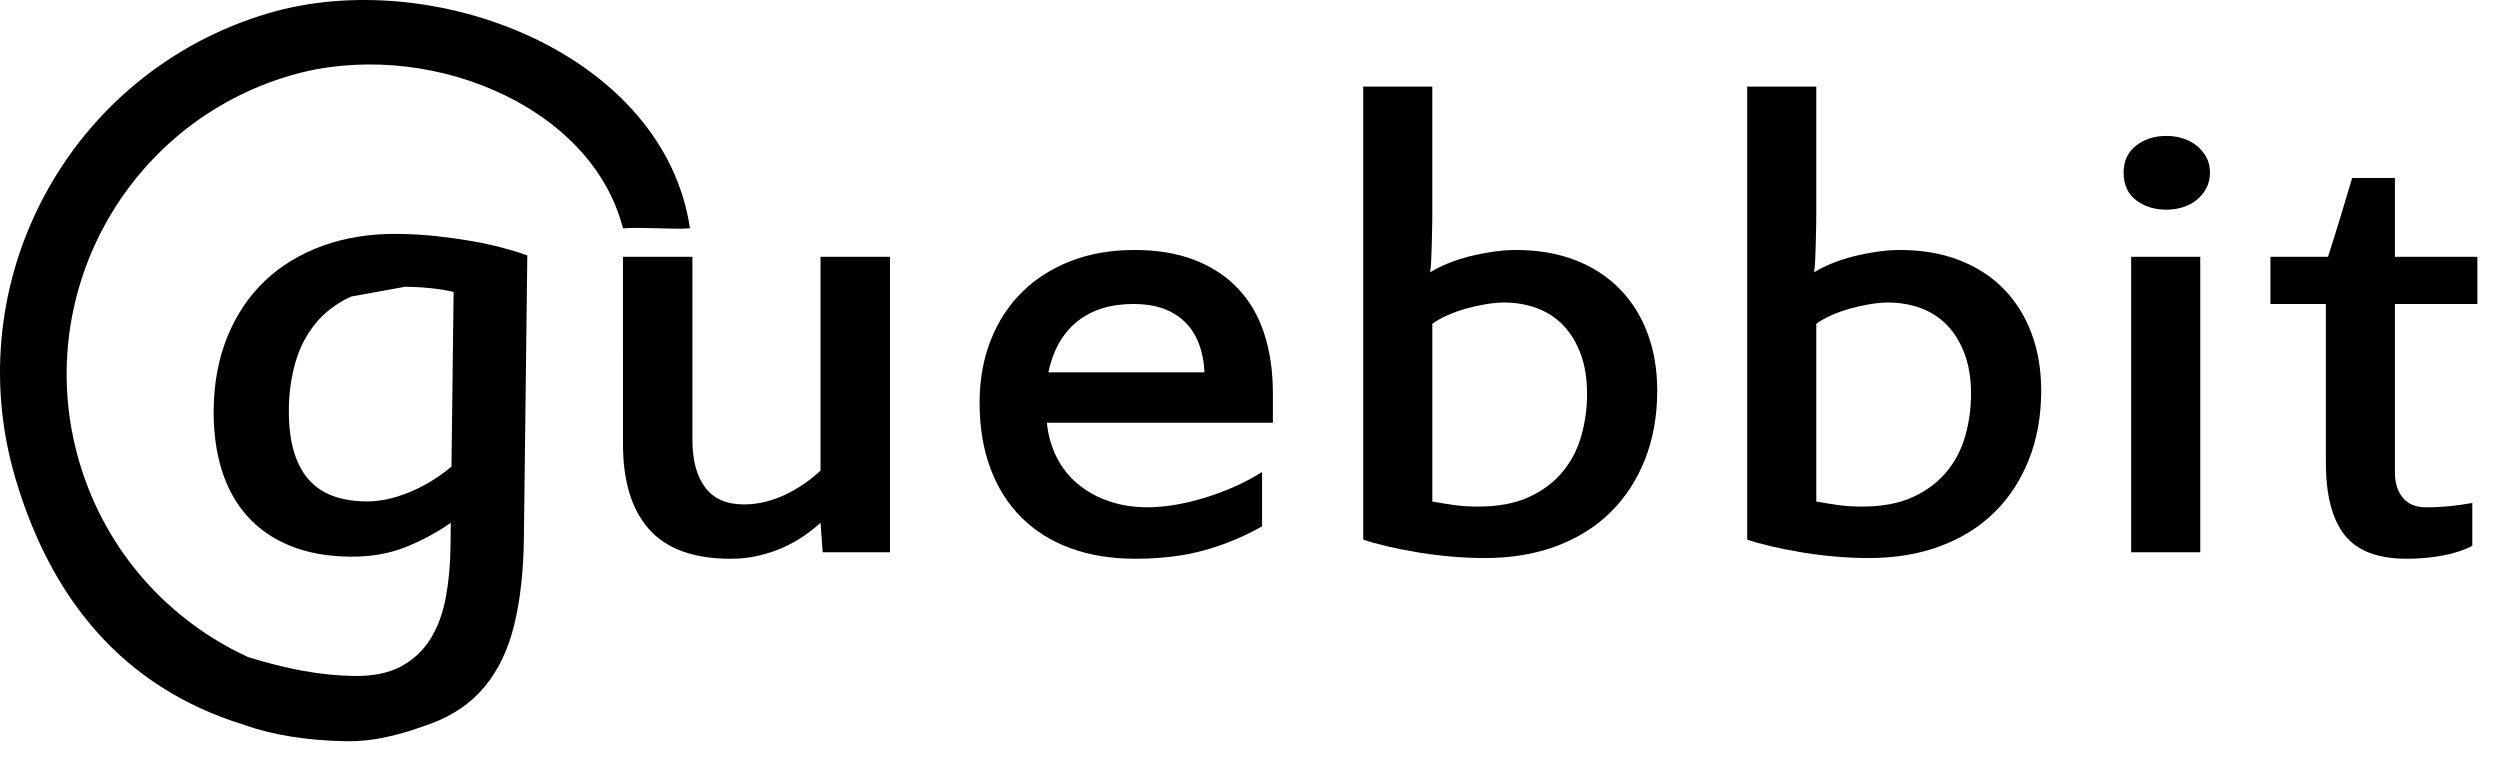 <!-- Generator: Adobe Illustrator 16.0.0, SVG Export Plug-In . SVG Version: 6.00 Build 0)  -->
<!DOCTYPE svg PUBLIC "-//W3C//DTD SVG 1.1//EN" "http://www.w3.org/Graphics/SVG/1.1/DTD/svg11.dtd">
<svg id="guebbit-logo-long-simple" version="1.1" xmlns="http://www.w3.org/2000/svg" xmlns:xlink="http://www.w3.org/1999/xlink" viewBox="0 0 577.347 175.894" xml:space="preserve">
	 <desc xmlns:guebbit="https://guebbit.com">
         <guebbit:title>guebbit</guebbit:title>
         <guebbit:descr>
             <guebbit:emph>guebbit</guebbit:emph>
             web developer
             website ecommerce gestionali portali
             soluzioni digitali internet
         </guebbit:descr>
     </desc>
	<!-- uebbit chiaro -->
	<g>
		<!-- G -->
		<path d="M143.869,59.311h16.037v42.221c0,4.764,0.983,8.448,2.952,11.053
			c1.965,2.604,4.945,3.905,8.933,3.905c1.773,0,3.504-0.222,5.194-0.666c1.689-0.442,3.284-1.039,4.78-1.785
			c1.496-0.75,2.893-1.579,4.194-2.494c1.303-0.914,2.479-1.872,3.534-2.868V59.311h16.04v68.23h-15.541l-0.499-6.813
			c-1.164,1.053-2.466,2.076-3.906,3.075c-1.444,0.996-3.034,1.884-4.78,2.661c-1.745,0.775-3.629,1.396-5.651,1.868
			c-2.021,0.471-4.17,0.705-6.439,0.705c-8.478,0-14.741-2.258-18.783-6.771c-4.044-4.515-6.066-11.098-6.066-19.737V59.311z"/>
		<!-- U -->
		<path d="M226.226,92.969c0-5.263,0.858-10.068,2.577-14.418c1.715-4.348,4.141-8.061,7.272-11.137
			c3.127-3.073,6.883-5.456,11.26-7.147c4.376-1.689,9.252-2.535,14.627-2.535c5.261,0,9.874,0.762,13.836,2.285
			c3.959,1.526,7.3,3.698,10.014,6.526c2.713,2.825,4.748,6.289,6.106,10.388c1.358,4.101,2.038,8.726,2.038,13.879v6.813h-52.192
			c0.278,2.826,1.012,5.443,2.204,7.854c1.189,2.407,2.796,4.476,4.821,6.192c2.019,1.715,4.404,3.061,7.146,4.028
			c2.742,0.971,5.776,1.456,9.099,1.456c1.938,0,4.001-0.179,6.192-0.541c2.188-0.358,4.433-0.884,6.73-1.579
			c2.299-0.691,4.599-1.537,6.899-2.534c2.297-0.999,4.499-2.161,6.605-3.491v12.549c-4.211,2.383-8.656,4.227-13.339,5.528
			c-4.683,1.3-10.014,1.951-15.996,1.951c-5.542,0-10.529-0.817-14.96-2.451c-4.433-1.634-8.201-4.001-11.304-7.103
			c-3.102-3.106-5.484-6.884-7.146-11.349C227.055,103.678,226.226,98.622,226.226,92.969z M261.793,70.198
			c-5.318,0-9.653,1.344-13.003,4.031c-3.355,2.688-5.584,6.607-6.692,11.759h36.071c-0.278-5.152-1.831-9.071-4.654-11.759
			C270.687,71.542,266.781,70.198,261.793,70.198z"/>
		<!-- B1 -->
		<path d="M314.818,20.001h15.959V49.92c0,0.722-0.016,1.663-0.041,2.825c-0.031,1.165-0.057,2.37-0.084,3.616
			c-0.028,1.248-0.069,2.452-0.125,3.616c-0.057,1.163-0.138,2.133-0.249,2.907c1.162-0.717,2.521-1.396,4.071-2.036
			c1.551-0.635,3.201-1.175,4.945-1.62c1.746-0.443,3.544-0.803,5.402-1.08c1.854-0.277,3.642-0.417,5.359-0.417
			c5.153,0,9.751,0.79,13.797,2.37c4.043,1.577,7.465,3.809,10.264,6.689c2.795,2.882,4.931,6.303,6.398,10.263
			c1.468,3.963,2.203,8.354,2.203,13.173c0,5.817-0.941,11.109-2.826,15.874c-1.885,4.767-4.542,8.837-7.979,12.218
			c-3.434,3.38-7.604,5.981-12.506,7.811c-4.904,1.828-10.402,2.745-16.497,2.745c-2.714,0-5.415-0.128-8.104-0.376
			c-2.686-0.25-5.262-0.582-7.729-0.998c-2.464-0.414-4.75-0.873-6.855-1.371c-2.107-0.498-3.907-0.998-5.403-1.494V20.001z
			 M330.777,115.823c1.55,0.278,3.184,0.54,4.901,0.79c1.719,0.25,3.601,0.375,5.654,0.375c4.651,0,8.57-0.733,11.757-2.204
			c3.188-1.466,5.776-3.405,7.77-5.816c1.998-2.41,3.437-5.181,4.323-8.311c0.886-3.128,1.33-6.358,1.33-9.682
			c0-3.491-0.484-6.552-1.455-9.185c-0.97-2.63-2.3-4.832-3.988-6.605c-1.69-1.773-3.712-3.103-6.066-3.99
			c-2.357-0.887-4.918-1.33-7.688-1.33c-1.221,0-2.592,0.125-4.113,0.374c-1.524,0.25-3.033,0.583-4.529,0.997
			c-1.496,0.415-2.936,0.929-4.322,1.538c-1.384,0.611-2.576,1.276-3.572,1.995V115.823z"/>
		<!-- B2 -->
		<path d="M403.493,20.001h15.957V49.92c0,0.722-0.016,1.663-0.041,2.825c-0.029,1.165-0.055,2.37-0.084,3.616
			c-0.028,1.248-0.067,2.452-0.125,3.616c-0.057,1.163-0.138,2.133-0.247,2.907c1.161-0.717,2.52-1.396,4.069-2.036
			c1.553-0.635,3.203-1.175,4.946-1.62c1.746-0.443,3.544-0.803,5.403-1.08c1.853-0.277,3.641-0.417,5.359-0.417
			c5.152,0,9.75,0.79,13.795,2.37c4.044,1.577,7.467,3.809,10.265,6.689c2.796,2.882,4.93,6.303,6.397,10.263
			c1.47,3.963,2.204,8.354,2.204,13.173c0,5.817-0.945,11.109-2.826,15.874c-1.884,4.767-4.542,8.837-7.979,12.218
			c-3.435,3.38-7.603,5.981-12.506,7.811c-4.905,1.828-10.402,2.745-16.496,2.745c-2.716,0-5.416-0.128-8.104-0.376
			c-2.688-0.25-5.263-0.582-7.729-0.998c-2.464-0.414-4.749-0.873-6.855-1.371c-2.105-0.498-3.906-0.998-5.402-1.494V20.001z
			 M419.45,115.823c1.551,0.278,3.185,0.54,4.902,0.79c1.72,0.25,3.601,0.375,5.653,0.375c4.652,0,8.572-0.733,11.758-2.204
			c3.187-1.466,5.775-3.405,7.771-5.816c1.996-2.41,3.438-5.181,4.322-8.311c0.887-3.128,1.33-6.358,1.33-9.682
			c0-3.491-0.484-6.552-1.455-9.185c-0.971-2.63-2.301-4.832-3.988-6.605c-1.689-1.773-3.713-3.103-6.067-3.99
			c-2.355-0.887-4.917-1.33-7.687-1.33c-1.221,0-2.592,0.125-4.114,0.374c-1.523,0.25-3.032,0.583-4.528,0.997
			c-1.496,0.415-2.938,0.929-4.324,1.538c-1.384,0.611-2.576,1.276-3.572,1.995V115.823z"/>
		<!-- I -->
		<path d="M510.369,39.864c0,1.33-0.278,2.522-0.833,3.574c-0.554,1.052-1.285,1.953-2.2,2.701
			c-0.914,0.748-1.981,1.318-3.201,1.704c-1.218,0.388-2.492,0.581-3.822,0.581c-2.771,0-5.109-0.733-7.022-2.202
			c-1.912-1.467-2.867-3.586-2.867-6.357c0-2.66,0.955-4.736,2.867-6.233c1.913-1.497,4.252-2.245,7.022-2.245
			c1.33,0,2.604,0.195,3.822,0.583c1.22,0.388,2.287,0.956,3.201,1.704c0.915,0.748,1.646,1.634,2.2,2.659
			C510.09,37.358,510.369,38.535,510.369,39.864z M508.125,127.541h-15.959v-68.23h15.959V127.541z"/>
		<!-- T -->
		<path d="M570.954,126.045c-1.885,0.999-4.155,1.746-6.814,2.246c-2.658,0.496-5.431,0.746-8.311,0.746
			c-6.704,0-11.496-1.829-14.376-5.484c-2.883-3.656-4.322-9.253-4.322-16.786V70.198H524.33V59.311h13.298
			c0.942-2.936,1.896-5.996,2.867-9.183c0.971-3.185,1.873-6.191,2.702-9.017h9.89v18.2h19.032v10.888h-19.032v38.979
			c0,2.38,0.609,4.304,1.827,5.775c1.218,1.465,2.992,2.201,5.321,2.201c2.047,0,3.96-0.098,5.732-0.291
			c1.773-0.194,3.436-0.43,4.986-0.705V126.045z"/>
	</g>
	<!-- G chiaro -->
	<path d="M159.347,52.722c-6.046-40.363-59.292-60.919-97.358-49.667
		C16.186,16.598-9.971,64.708,3.571,110.512c8.149,27.559,24.65,48.251,52.841,56.891v0.022c3.277,1.158,6.935,2.063,10.982,2.706
		c4.046,0.638,8.273,0.984,12.678,1.046c7.58,0.098,14.285-2.192,19.419-4.065c5.132-1.878,9.28-4.723,12.438-8.535
		c3.164-3.814,5.437-8.588,6.83-14.301c1.391-5.725,2.133-12.349,2.224-19.878l0.794-65.404c-1.638-0.612-3.571-1.208-5.793-1.796
		c-2.227-0.588-4.63-1.107-7.209-1.552c-2.58-0.445-5.278-0.815-8.091-1.121c-2.819-0.302-5.697-0.47-8.635-0.51
		c-6.402-0.081-12.231,0.83-17.482,2.73c-5.252,1.904-9.72,4.614-13.406,8.127c-3.686,3.509-6.557,7.783-8.618,12.817
		c-2.06,5.036-3.125,10.642-3.2,16.823c-0.063,5.176,0.556,9.848,1.858,14.012c1.299,4.168,3.267,7.727,5.907,10.674
		c2.638,2.943,5.928,5.228,9.874,6.835c3.948,1.609,8.532,2.451,13.761,2.519c4.702,0.061,8.94-0.649,12.718-2.13
		c3.779-1.48,7.327-3.376,10.646-5.689l-0.072,5.648c-0.05,4.177-0.42,8.088-1.11,11.73c-0.69,3.64-1.874,6.801-3.553,9.486
		c-1.677,2.682-3.934,4.785-6.772,6.313c-2.841,1.522-6.431,2.253-10.779,2.195c-3.819-0.048-7.809-0.448-11.971-1.21
		c-4.045-0.743-8.233-1.795-12.55-3.15c-18.194-8.36-32.822-24.236-38.945-44.945C7.101,68.727,28.841,28.739,66.913,17.485
		c30.682-9.071,69.556,6.314,76.956,35.237C149.384,52.409,155.752,53.049,159.347,52.722z M93.576,66.217
		c2.057,0.028,4.051,0.142,5.989,0.345c1.937,0.2,3.667,0.487,5.19,0.862l-0.492,40.334c-3.146,2.608-6.46,4.61-9.942,6.004
		c-3.484,1.399-6.752,2.079-9.808,2.038c-2.819-0.036-5.339-0.449-7.564-1.244c-2.223-0.794-4.104-2.056-5.639-3.78
		c-1.535-1.732-2.7-3.95-3.487-6.67c-0.79-2.715-1.162-6.016-1.115-9.897c0.045-3.589,0.543-7.071,1.493-10.44
	c0.951-3.375,2.486-6.37,4.605-8.991c2.116-2.623,4.876-4.717,8.271-6.294"/>
</svg>
